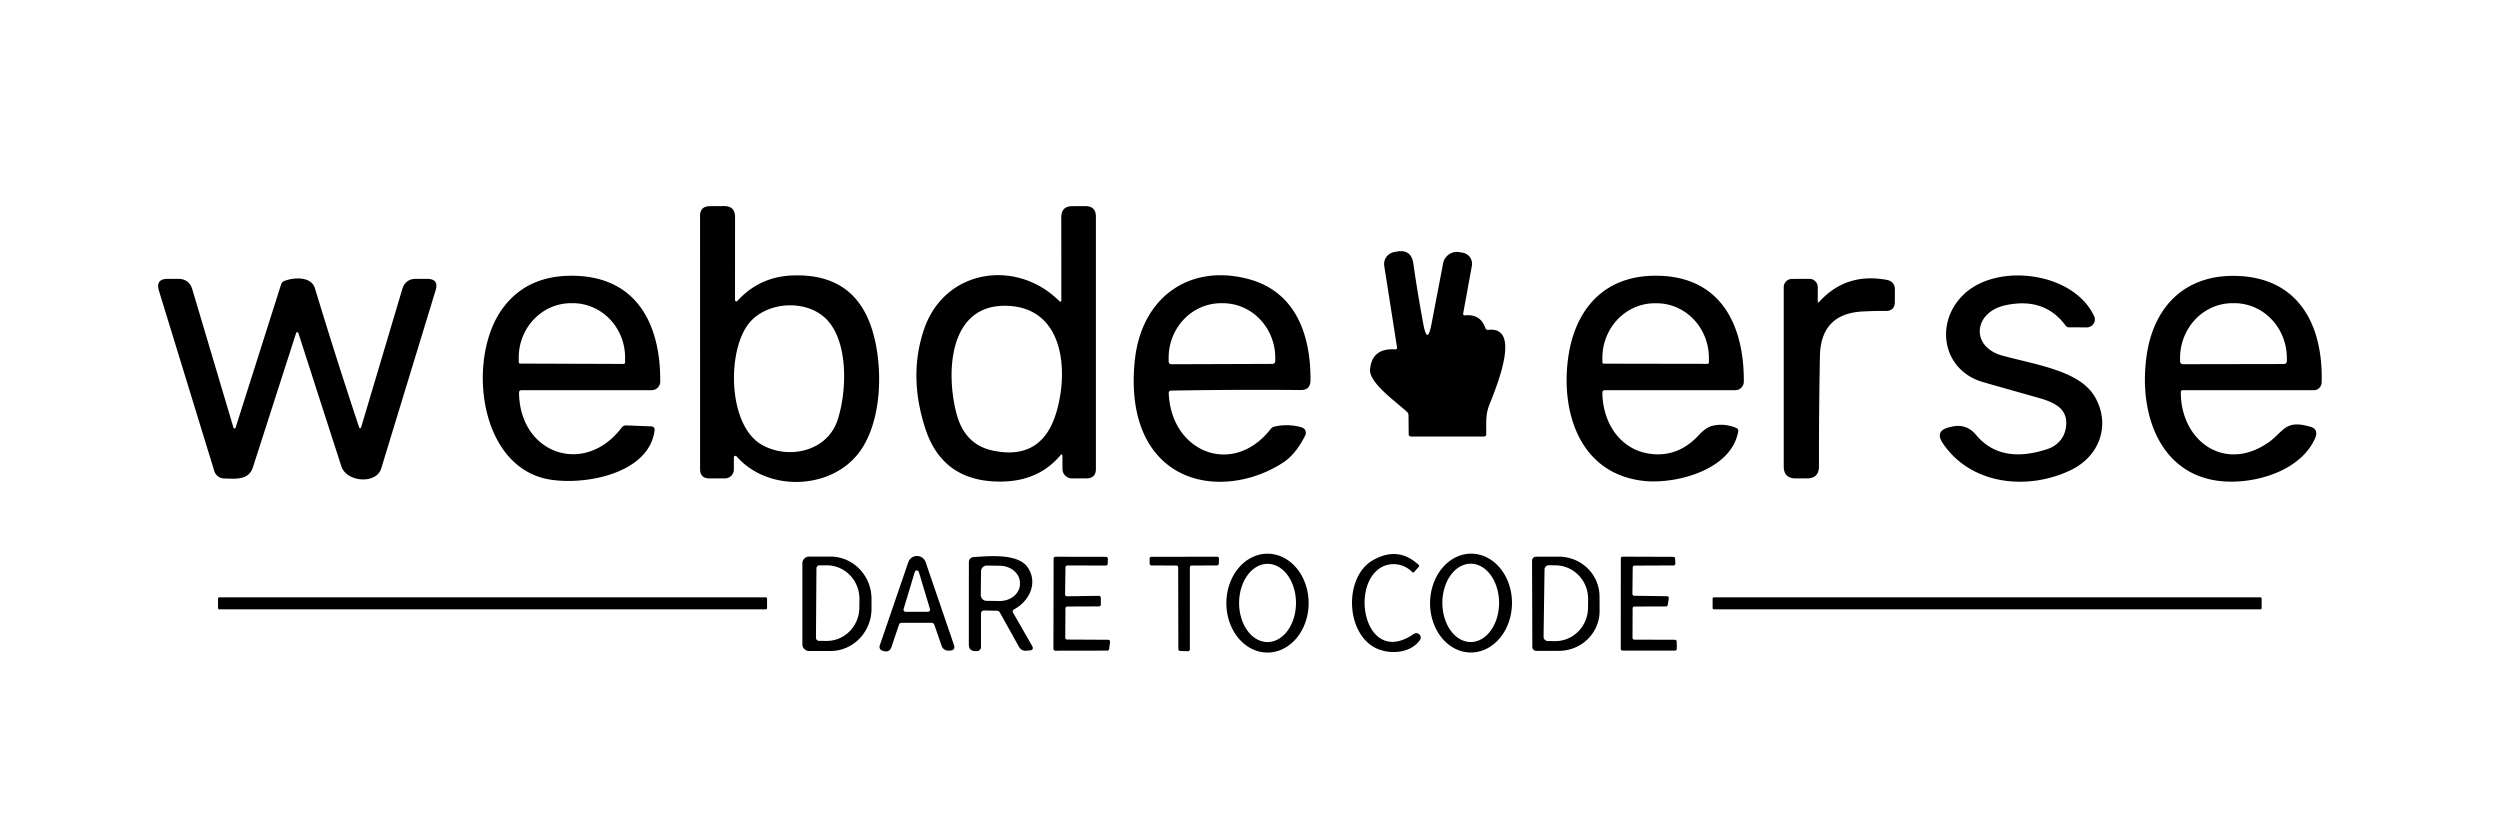 <?xml version="1.0" encoding="UTF-8" standalone="no"?>
<!DOCTYPE svg PUBLIC "-//W3C//DTD SVG 1.1//EN" "http://www.w3.org/Graphics/SVG/1.1/DTD/svg11.dtd">
<svg xmlns="http://www.w3.org/2000/svg" version="1.1" viewBox="0.00 0.00 567.00 185.00">
<path fill="#000000" d="
  M 166.44 103.73
  L 166.44 106.48
  A 2.03 2.02 -89.9 0 1 164.42 108.50
  L 160.89 108.50
  Q 158.78 108.50 158.78 106.39
  L 158.77 49.00
  Q 158.77 46.77 161.00 46.76
  L 164.22 46.74
  Q 166.72 46.73 166.71 49.22
  L 166.70 68.07
  A 0.30 0.30 0.0 0 0 167.22 68.27
  Q 172.21 62.79 179.63 62.48
  Q 193.76 61.89 197.79 74.75
  C 200.45 83.26 200.07 96.11 194.56 102.99
  C 188.07 111.11 174.07 111.53 167.05 103.50
  A 0.35 0.35 0.0 0 0 166.44 103.73
  Z
  M 170.13 73.01
  C 164.77 79.10 164.98 96.51 172.82 100.90
  C 178.85 104.28 187.62 102.43 189.97 95.24
  C 192.03 88.98 192.47 78.05 187.77 72.76
  C 183.36 67.80 174.30 68.28 170.13 73.01
  Z"
/>
<path fill="#000000" d="
  M 240.71 68.00
  L 240.70 49.28
  Q 240.70 46.76 243.22 46.76
  L 246.15 46.75
  Q 248.55 46.74 248.55 49.15
  L 248.55 106.35
  Q 248.55 108.49 246.40 108.50
  L 243.11 108.50
  A 2.14 2.13 89.9 0 1 240.97 106.36
  L 240.96 103.52
  Q 240.96 102.72 240.44 103.33
  Q 235.54 109.10 227.23 109.22
  Q 213.86 109.42 209.88 97.25
  Q 205.94 85.21 209.61 74.58
  C 214.28 61.06 230.44 58.60 240.19 68.22
  Q 240.71 68.73 240.71 68.00
  Z
  M 228.71 69.37
  C 215.11 68.69 214.50 84.53 216.92 93.76
  Q 218.77 100.81 225.08 102.17
  Q 236.32 104.60 239.60 93.46
  C 242.39 84.02 241.25 69.99 228.71 69.37
  Z"
/>
<path fill="#000000" d="
  M 332.32 71.52
  Q 335.77 71.19 336.87 74.39
  Q 337.04 74.87 337.55 74.81
  C 345.50 73.93 338.84 88.96 337.69 92.08
  C 336.87 94.28 337.12 96.13 337.08 98.43
  Q 337.08 99.00 336.51 99.00
  L 320.00 99.00
  A 0.51 0.51 0.0 0 1 319.49 98.49
  L 319.45 94.19
  A 1.06 1.05 -68.2 0 0 319.13 93.43
  C 316.94 91.37 310.47 86.86 310.73 83.81
  Q 311.15 78.92 316.39 79.23
  Q 316.92 79.27 316.84 78.74
  L 313.95 60.32
  A 2.76 2.76 0.0 0 1 316.19 57.17
  L 316.77 57.06
  Q 320.08 56.46 320.55 59.79
  Q 321.53 66.65 322.81 73.50
  Q 323.72 78.40 324.66 73.51
  L 327.30 59.71
  A 3.19 3.18 10.2 0 1 330.95 57.18
  L 331.73 57.31
  A 2.56 2.55 10.0 0 1 333.82 60.29
  L 331.86 71.03
  Q 331.76 71.58 332.32 71.52
  Z"
/>
<path fill="#000000" d="
  M 117.72 89.05
  C 117.85 102.97 132.59 108.07 140.99 96.99
  Q 141.39 96.45 142.07 96.48
  L 147.78 96.71
  A 0.73 0.72 -85.9 0 1 148.47 97.51
  C 147.25 108.19 130.23 110.55 122.73 108.31
  C 108.27 103.98 106.20 80.74 113.91 70.07
  Q 119.37 62.50 129.74 62.54
  C 144.43 62.59 149.85 73.60 149.74 86.55
  A 1.97 1.97 0.0 0 1 147.77 88.50
  L 118.27 88.50
  Q 117.72 88.50 117.72 89.05
  Z
  M 117.98 82.46
  L 141.44 82.54
  A 0.33 0.33 0.0 0 0 141.77 82.21
  L 141.77 81.12
  A 12.32 11.88 -89.8 0 0 129.93 68.76
  L 129.57 68.76
  A 12.32 11.88 -89.8 0 0 117.65 81.04
  L 117.65 82.13
  A 0.33 0.33 0.0 0 0 117.98 82.46
  Z"
/>
<path fill="#000000" d="
  M 265.07 89.19
  C 265.64 102.70 279.74 108.18 288.20 97.28
  A 1.45 1.41 -76.7 0 1 289.02 96.76
  Q 292.15 96.03 295.23 96.93
  A 1.29 1.29 0.0 0 1 296.03 98.75
  Q 293.91 102.98 291.11 104.84
  C 282.98 110.24 270.98 111.42 263.56 104.30
  C 257.61 98.58 256.50 89.63 257.40 81.52
  C 258.95 67.51 269.66 59.82 282.93 63.23
  C 293.81 66.02 297.29 75.84 297.22 86.23
  Q 297.21 88.49 295.01 88.46
  Q 280.31 88.33 265.64 88.59
  Q 265.05 88.60 265.07 89.19
  Z
  M 265.67 82.61
  L 288.61 82.53
  A 0.62 0.62 0.0 0 0 289.23 81.91
  L 289.23 81.11
  A 12.38 11.88 89.8 0 0 277.31 68.77
  L 276.89 68.77
  A 12.38 11.88 89.8 0 0 265.05 81.19
  L 265.05 81.99
  A 0.62 0.62 0.0 0 0 265.67 82.61
  Z"
/>
<path fill="#000000" d="
  M 363.42 89.08
  C 363.49 96.05 367.64 102.42 374.99 103.00
  Q 380.85 103.47 385.22 98.75
  Q 386.92 96.93 388.34 96.58
  Q 391.11 95.92 393.83 97.08
  A 0.69 0.69 0.0 0 1 394.23 97.83
  C 392.73 106.61 380.07 109.81 373.00 109.09
  C 358.81 107.65 354.17 94.44 355.54 82.12
  C 356.79 70.85 363.17 62.76 374.98 62.54
  C 390.01 62.26 395.58 73.39 395.50 86.56
  A 1.95 1.95 0.0 0 1 393.55 88.50
  L 363.99 88.50
  Q 363.41 88.50 363.42 89.08
  Z
  M 363.73 82.48
  L 387.27 82.52
  A 0.31 0.31 0.0 0 0 387.58 82.21
  L 387.58 81.20
  A 12.40 11.87 -89.9 0 0 375.73 68.78
  L 375.31 68.78
  A 12.40 11.87 -89.9 0 0 363.42 81.16
  L 363.42 82.17
  A 0.31 0.31 0.0 0 0 363.73 82.48
  Z"
/>
<path fill="#000000" d="
  M 454.75 69.25
  C 447.61 70.83 446.78 78.70 454.26 80.69
  C 462.63 82.92 471.92 84.23 475.23 90.19
  C 478.71 96.48 476.12 103.43 469.83 106.53
  C 460.30 111.24 447.20 110.20 440.67 100.59
  Q 438.72 97.73 442.08 96.91
  L 442.57 96.79
  Q 445.94 95.97 448.16 98.63
  Q 453.77 105.34 464.35 101.85
  C 466.52 101.13 468.10 99.48 468.51 97.18
  C 469.30 92.72 466.01 91.26 462.15 90.18
  Q 455.98 88.44 449.81 86.68
  C 440.27 83.96 438.61 72.61 445.88 66.32
  C 453.61 59.64 470.28 61.82 474.94 71.67
  A 1.81 1.81 0.0 0 1 473.30 74.25
  L 469.26 74.24
  A 0.97 0.97 0.0 0 1 468.49 73.86
  Q 463.66 67.29 454.75 69.25
  Z"
/>
<path fill="#000000" d="
  M 494.61 88.93
  C 494.57 99.93 504.42 107.19 514.32 100.46
  C 517.98 97.98 518.10 95.05 524.00 96.79
  Q 525.99 97.37 525.00 99.54
  C 522.18 105.67 514.75 108.54 508.58 109.12
  C 490.97 110.77 484.70 95.21 486.88 80.48
  C 488.50 69.51 495.55 62.35 506.99 62.57
  C 521.45 62.85 526.92 73.88 526.55 86.76
  A 1.79 1.79 0.0 0 1 524.76 88.50
  L 495.04 88.50
  Q 494.61 88.50 494.61 88.93
  Z
  M 495.09 82.60
  L 518.01 82.56
  A 0.65 0.65 0.0 0 0 518.66 81.91
  L 518.66 81.19
  A 12.45 11.90 89.9 0 0 506.74 68.76
  L 506.32 68.76
  A 12.45 11.90 89.9 0 0 494.44 81.23
  L 494.44 81.95
  A 0.65 0.65 0.0 0 0 495.09 82.60
  Z"
/>
<path fill="#000000" d="
  M 81.97 96.70
  L 91.23 65.60
  Q 91.93 63.23 94.40 63.24
  L 96.89 63.25
  Q 99.58 63.26 98.80 65.83
  Q 92.59 86.17 86.46 106.25
  C 85.35 109.89 78.59 109.37 77.42 105.76
  Q 72.51 90.57 67.67 75.53
  A 0.27 0.27 0.0 0 0 67.16 75.53
  Q 62.26 90.75 57.35 106.02
  C 56.38 109.03 53.19 108.56 50.85 108.52
  A 2.40 2.39 -8.0 0 1 48.60 106.83
  L 36.05 65.95
  Q 35.22 63.25 38.05 63.24
  L 40.40 63.24
  Q 42.90 63.24 43.62 65.64
  L 52.95 96.99
  A 0.25 0.25 0.0 0 0 53.43 97.00
  L 63.76 64.49
  A 1.20 1.19 88.0 0 1 64.45 63.74
  C 66.44 62.93 70.58 62.56 71.43 65.39
  Q 76.19 81.12 81.38 96.70
  Q 81.69 97.64 81.97 96.70
  Z"
/>
<path fill="#000000" d="
  M 412.66 68.40
  Q 418.68 61.79 427.88 63.47
  Q 429.76 63.81 429.76 65.72
  L 429.75 68.46
  Q 429.75 70.55 427.66 70.52
  Q 425.54 70.49 422.50 70.64
  Q 412.95 71.11 412.76 80.76
  Q 412.52 93.28 412.54 105.76
  Q 412.54 108.50 409.80 108.50
  L 407.28 108.50
  Q 404.55 108.50 404.55 105.78
  L 404.55 65.13
  A 1.87 1.87 0.0 0 1 406.41 63.26
  L 410.37 63.24
  A 1.90 1.89 0.0 0 1 412.27 65.13
  L 412.26 68.25
  Q 412.26 68.83 412.66 68.40
  Z"
/>
<path fill="#000000" d="
  M 287.45 148
  A 11.21 9.33 90.1 0 1 278.14 136.774
  A 11.21 9.33 90.1 0 1 287.49 125.58
  A 11.21 9.33 90.1 0 1 296.8 136.806
  A 11.21 9.33 90.1 0 1 287.45 148
  Z
  M 287.464 145.62
  A 8.87 6.45 90.1 0 0 293.93 136.761
  A 8.87 6.45 90.1 0 0 287.495 127.88
  A 8.87 6.45 90.1 0 0 281.03 136.739
  A 8.87 6.45 90.1 0 0 287.464 145.62
  Z"
/>
<path fill="#000000" d="
  M 320.29 129.74
  C 318.49 127.87 315.54 127.40 313.33 128.64
  C 305.92 132.82 309.71 151.32 320.63 143.79
  A 1.00 1.00 0.0 0 1 322.01 145.21
  C 319.88 148.11 315.58 148.42 312.59 147.23
  C 305.18 144.31 304.54 130.82 311.51 126.98
  Q 317.20 123.83 321.79 128.16
  A 0.26 0.25 42.5 0 1 321.81 128.51
  L 320.73 129.73
  A 0.30 0.30 0.0 0 1 320.29 129.74
  Z"
/>
<path fill="#000000" d="
  M 333.513 147.989
  A 11.21 9.29 90.6 0 1 324.341 136.683
  A 11.21 9.29 90.6 0 1 333.747 125.571
  A 11.21 9.29 90.6 0 1 342.92 136.877
  A 11.21 9.29 90.6 0 1 333.513 147.989
  Z
  M 333.56 145.61
  A 8.88 6.43 90.0 0 0 339.99 136.73
  A 8.88 6.43 90.0 0 0 333.56 127.85
  A 8.88 6.43 90.0 0 0 327.13 136.73
  A 8.88 6.43 90.0 0 0 333.56 145.61
  Z"
/>
<path fill="#000000" d="
  M 181.98 127.76
  A 1.53 1.53 0.0 0 1 183.51 126.23
  L 188.35 126.23
  A 9.61 9.31 90.0 0 1 197.66 135.84
  L 197.66 138.04
  A 9.61 9.31 -90.0 0 1 188.35 147.65
  L 183.51 147.65
  A 1.53 1.53 0.0 0 1 181.98 146.12
  L 181.98 127.76
  Z
  M 185.17 128.91
  L 185.06 144.65
  A 0.70 0.70 0.0 0 0 185.75 145.35
  L 187.47 145.36
  A 7.59 7.38 -89.6 0 0 194.90 137.82
  L 194.92 135.86
  A 7.59 7.38 -89.6 0 0 187.59 128.22
  L 185.87 128.21
  A 0.70 0.70 0.0 0 0 185.17 128.91
  Z"
/>
<path fill="#000000" d="
  M 211.23 141.25
  L 204.50 141.25
  Q 204.04 141.25 203.89 141.69
  L 202.18 146.75
  Q 201.74 148.02 200.45 147.67
  L 200.14 147.58
  A 0.90 0.90 0.0 0 1 199.52 146.42
  L 206.00 127.51
  A 2.08 2.08 0.0 0 1 209.94 127.51
  L 216.35 146.25
  Q 216.77 147.48 215.46 147.56
  L 215.16 147.57
  A 1.60 1.58 78.5 0 1 213.57 146.50
  L 211.92 141.74
  Q 211.75 141.25 211.23 141.25
  Z
  M 204.94 138.13
  A 0.48 0.48 0.0 0 0 205.40 138.75
  L 210.46 138.75
  A 0.48 0.48 0.0 0 0 210.92 138.13
  L 208.39 129.72
  A 0.48 0.48 0.0 0 0 207.47 129.72
  L 204.94 138.13
  Z"
/>
<path fill="#000000" d="
  M 229.78 138.99
  L 234.06 146.45
  Q 234.62 147.44 233.49 147.52
  L 232.69 147.59
  A 1.66 1.64 72.9 0 1 231.13 146.75
  L 226.77 138.92
  Q 226.54 138.52 226.09 138.51
  L 223.27 138.46
  Q 222.49 138.45 222.49 139.23
  L 222.49 146.73
  A 0.96 0.95 0.3 0 1 221.52 147.68
  L 221.19 147.67
  Q 219.73 147.64 219.73 146.19
  L 219.74 127.48
  A 1.14 1.14 0.0 0 1 220.82 126.34
  C 224.31 126.13 230.85 125.45 233.07 128.67
  C 235.46 132.14 233.51 136.32 230.01 138.19
  Q 229.48 138.47 229.78 138.99
  Z
  M 222.50 129.58
  L 222.44 134.94
  A 1.32 1.32 0.0 0 0 223.74 136.27
  L 226.68 136.31
  A 4.60 3.90 0.7 0 0 231.33 132.46
  L 231.33 132.26
  A 4.60 3.90 0.7 0 0 226.78 128.31
  L 223.84 128.27
  A 1.32 1.32 0.0 0 0 222.50 129.58
  Z"
/>
<path fill="#000000" d="
  M 242.02 145.05
  L 251.35 145.10
  A 0.42 0.42 0.0 0 1 251.76 145.57
  L 251.56 147.19
  A 0.42 0.42 0.0 0 1 251.14 147.56
  L 239.34 147.58
  A 0.42 0.42 0.0 0 1 238.92 147.16
  L 238.96 126.69
  A 0.42 0.42 0.0 0 1 239.38 126.27
  L 250.84 126.29
  A 0.42 0.42 0.0 0 1 251.26 126.72
  L 251.24 127.85
  A 0.42 0.42 0.0 0 1 250.82 128.26
  L 242.07 128.25
  A 0.42 0.42 0.0 0 0 241.65 128.66
  L 241.56 134.82
  A 0.42 0.42 0.0 0 0 241.98 135.24
  L 249.24 135.13
  A 0.42 0.42 0.0 0 1 249.66 135.54
  L 249.68 137.11
  A 0.42 0.42 0.0 0 1 249.26 137.53
  L 242.06 137.56
  A 0.42 0.42 0.0 0 0 241.64 137.98
  L 241.60 144.63
  A 0.42 0.42 0.0 0 0 242.02 145.05
  Z"
/>
<path fill="#000000" d="
  M 266.79 128.27
  L 261.17 128.24
  A 0.42 0.42 0.0 0 1 260.75 127.83
  L 260.72 126.71
  A 0.42 0.42 0.0 0 1 261.14 126.28
  L 276.05 126.27
  A 0.42 0.42 0.0 0 1 276.47 126.71
  L 276.43 127.84
  A 0.42 0.42 0.0 0 1 276.01 128.24
  L 270.28 128.27
  A 0.42 0.42 0.0 0 0 269.86 128.69
  L 269.86 147.28
  A 0.42 0.42 0.0 0 1 269.43 147.70
  L 267.66 147.64
  A 0.42 0.42 0.0 0 1 267.25 147.22
  L 267.21 128.69
  A 0.42 0.42 0.0 0 0 266.79 128.27
  Z"
/>
<path fill="#000000" d="
  M 347.47 127.16
  A 0.89 0.89 0.0 0 1 348.35 126.26
  L 353.52 126.25
  A 9.22 9.04 -0.2 0 1 362.77 135.25
  L 362.79 138.53
  A 9.22 9.04 -0.2 0 1 353.60 147.61
  L 348.43 147.62
  A 0.89 0.89 0.0 0 1 347.53 146.74
  L 347.47 127.16
  Z
  M 350.30 129.16
  L 350.08 144.40
  A 0.98 0.98 0.0 0 0 351.05 145.39
  L 352.61 145.41
  A 7.59 7.44 -89.2 0 0 360.16 137.93
  L 360.18 135.91
  A 7.59 7.44 -89.2 0 0 352.85 128.22
  L 351.29 128.19
  A 0.98 0.98 0.0 0 0 350.30 129.16
  Z"
/>
<path fill="#000000" d="
  M 370.28 137.98
  L 370.25 144.65
  A 0.42 0.42 0.0 0 0 370.67 145.07
  L 379.86 145.10
  A 0.42 0.42 0.0 0 1 380.28 145.52
  L 380.30 147.14
  A 0.42 0.42 0.0 0 1 379.88 147.56
  L 368.01 147.55
  A 0.42 0.42 0.0 0 1 367.59 147.13
  L 367.60 126.67
  A 0.42 0.42 0.0 0 1 368.02 126.25
  L 379.50 126.29
  A 0.42 0.42 0.0 0 1 379.92 126.69
  L 379.97 127.80
  A 0.42 0.42 0.0 0 1 379.55 128.24
  L 370.71 128.28
  A 0.42 0.42 0.0 0 0 370.30 128.69
  L 370.23 134.69
  A 0.42 0.42 0.0 0 0 370.65 135.12
  L 378.07 135.22
  A 0.42 0.42 0.0 0 1 378.48 135.71
  L 378.25 137.19
  A 0.42 0.42 0.0 0 1 377.83 137.54
  L 370.70 137.56
  A 0.42 0.42 0.0 0 0 370.28 137.98
  Z"
/>
<rect fill="#000000" x="49.45" y="135.48" width="124.52" height="2.72" rx="0.27"/>
<rect fill="#000000" x="388.42" y="135.48" width="124.52" height="2.72" rx="0.27"/>
</svg>
